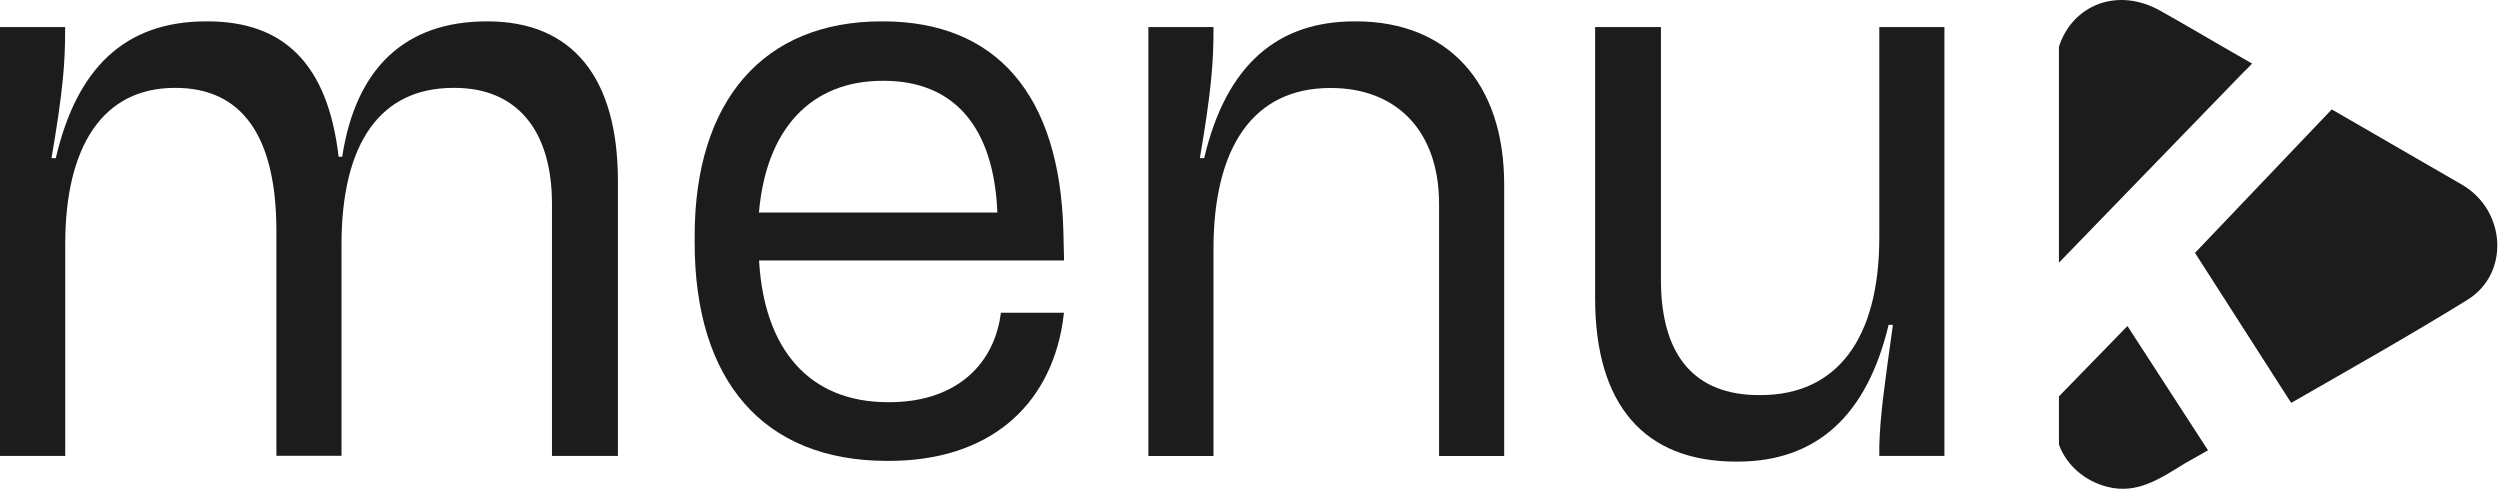 <svg width="215" height="43" viewBox="0 0 215 43" fill="none" xmlns="http://www.w3.org/2000/svg">
<path d="M182.96 28.038L189.89 38.728L187.92 39.838C185.73 41.178 183.82 42.518 181.23 41.868C179.3 41.378 177.72 40.018 177.07 38.238V34.088L182.96 28.038Z" fill="#1C1C1C"/>
<path d="M193.07 6.078L177.07 22.588V4.018C178.22 0.438 182.1 -1.162 185.81 0.938C187.72 2.008 189.61 3.128 191.61 4.278L193.68 5.468L193.08 6.088L193.07 6.078Z" fill="#1C1C1C"/>
<path d="M212.21 25.778C207.24 28.848 202.15 31.718 197.04 34.648L188.77 21.748L200.53 9.408L211.81 15.928C215.54 18.178 215.82 23.538 212.21 25.778Z" fill="#1C1C1C"/>
<path d="M0 39.208V2.328H5.6V2.638C5.6 5.468 5.41 7.868 4.43 13.598H4.8C6.59 5.898 10.71 1.838 17.73 1.838H17.85C24.38 1.838 28.19 5.468 29.12 13.478H29.43C30.6 5.838 34.85 1.838 41.87 1.838H41.93C49.2 1.838 53.14 6.638 53.14 15.568V39.208H47.47V17.538C47.47 11.138 44.39 7.558 39.1 7.558H38.98C32.76 7.558 29.37 12.238 29.37 21.038V39.198H23.77V19.868C23.77 11.618 20.75 7.558 15.09 7.558H15.03C8.87 7.558 5.61 12.548 5.61 20.978V39.208H0.01H0Z" fill="#1C1C1C"/>
<path d="M86.08 26.898H91.5L91.38 27.818C90.21 35.018 84.98 39.638 76.42 39.638H76.3C65.59 39.638 59.74 32.678 59.74 20.858V20.308C59.74 8.668 65.65 1.838 75.81 1.838H75.93C85.66 1.838 91.14 8.118 91.45 19.878L91.51 22.398H65.28C65.71 30.038 69.59 34.588 76.36 34.588H76.48C81.71 34.588 85.1 31.878 85.96 27.628L86.08 26.888V26.898ZM75.92 6.948C69.7 6.948 65.88 11.138 65.27 18.278H85.77V18.218C85.46 10.948 82.08 6.948 75.98 6.948H75.92Z" fill="#1C1C1C"/>
<path d="M98.76 39.208V2.328H104.36V2.638C104.36 5.348 104.17 7.868 103.19 13.598H103.56C105.47 5.468 109.96 1.838 116.49 1.838H116.61C124.49 1.838 129.36 7.068 129.36 15.878V39.218H123.76V17.548C123.76 11.208 120.06 7.568 114.46 7.568H114.4C107.81 7.568 104.36 12.618 104.36 21.418V39.218H98.76V39.208Z" fill="#1C1C1C"/>
<path d="M137.18 2.328H142.84V24.068C142.84 30.658 145.8 33.978 151.28 33.978H151.4C157.99 33.978 161.62 29.118 161.62 20.428V2.328H167.22V39.208H161.62V38.408C161.68 35.698 162.11 32.868 162.79 27.938H162.42C160.57 35.698 156.26 39.698 149.43 39.698H149.31C141.37 39.698 137.18 34.768 137.18 25.658V2.318V2.328Z" fill="#1C1C1C"/>
</svg>
